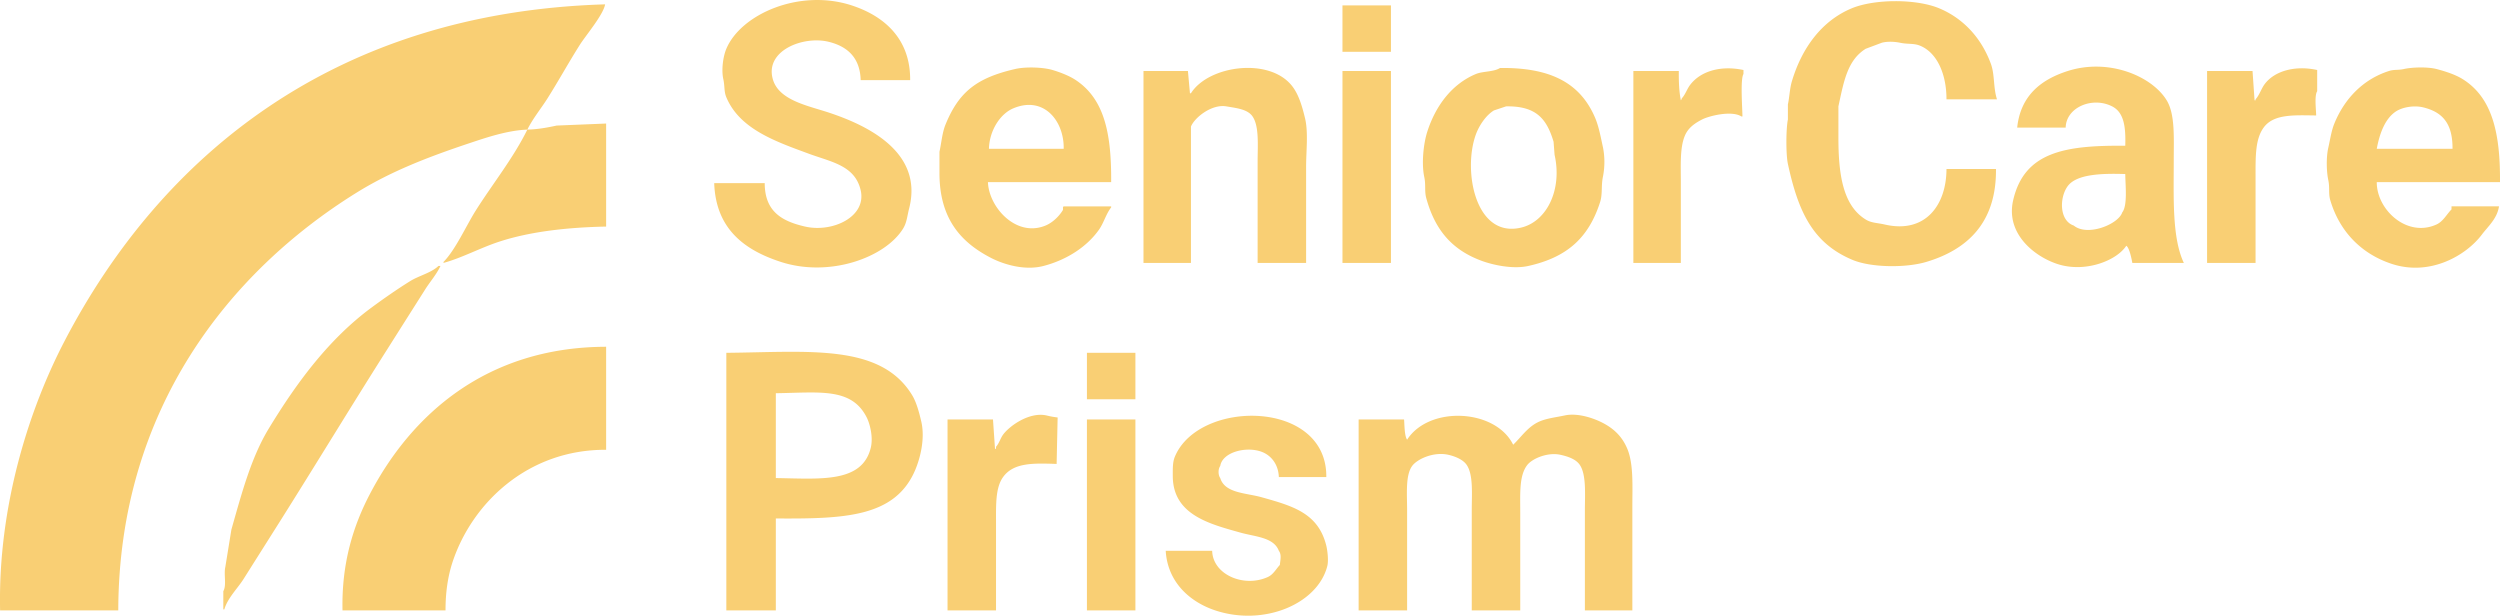 <svg xmlns="http://www.w3.org/2000/svg" width="618.774" height="152.39" viewBox="0 0 2475.094 609.56">
  <defs>
    <style>
      .cls-1 {
        fill: #f9cf74;
        fill-rule: evenodd;
      }
    </style>
  </defs>
  <path id="Color_Fill_1" data-name="Color Fill 1" class="cls-1" d="M1576,1429h-49c-0.6-22.47-13.41-33.54-32-38-24.86-5.96-62.91,8.69-55,37,5.85,20.94,34.39,26.21,55,33,37.76,12.44,94.39,38.78,80,95-2.02,7.88-2.29,14-6,20-17.76,28.76-72.83,48.63-121,33-35.64-11.56-64.44-32.38-66-78h50c0.03,28.09,16.95,37.73,40,43,27.16,6.22,61.11-9.74,55-36-5.7-24.48-28.89-27.86-51-36-32.93-12.13-68.75-24.37-82-56-2.44-5.82-1.42-10.89-3-18-2.02-9.08-.25-22.3,3-30,14.46-34.3,72.35-59.8,124-43C1549.26,1365.17,1576.33,1387.26,1576,1429Zm1026,19c0.04-24.21-8.87-45.87-26-53-6.48-2.7-11.99-1.3-20-3-4.87-1.03-12.23-1.52-18,0q-7.995,3-16,6c-18.16,11.33-21.67,32.41-27,57v31c0,36.57,4.53,67.15,27,81,5.76,3.55,11.06,3.18,19,5,40.23,9.24,60.96-19.44,61-55h49c0.56,52.96-28.12,79.79-69,92-20.25,6.05-54.54,5.72-73-2-39.71-16.6-53.83-48.19-64-95-2.08-9.56-1.88-35.29,0-44v-15c1.61-7.29,1.75-15.5,4-23,9.78-32.58,29.2-59.51,59-72,22.64-9.49,64.26-9.58,87,0,24.2,10.2,41.8,29.78,51,55,3.87,10.61,2.26,23.47,6,35h-50Zm-1328-94c-1.8,10.35-19.24,30.9-25,40-11.23,17.74-20.82,35.27-32,53-6.43,10.2-14.47,19.82-20,31-19.44.76-39.86,7.62-56,13-43.05,14.35-79.51,28.49-114,50-123.988,77.32-234.485,213.07-235,413H675c-2.256-103.24,28.871-199.69,64-267C834.081,1504.8,1004.83,1362.03,1274,1354Zm730,1h48v46h-48v-46Zm-229,175H1653c0.85,24.68,27.76,55.02,57,43,6.91-2.84,13.23-8.95,17-15,0.91-1.47-.44-3.17,1-4h47v1c-5.11,6.54-7.28,15.29-12,22-12,17.05-32,30.01-55,36-19.11,4.98-40.24-1.92-52-8-29.87-15.43-50.99-38.86-51-84v-21c1.98-8.95,2.68-18.88,6-27,13.34-32.64,31.19-46.27,69-55,10.25-2.37,27.48-1.83,37,1,7.69,2.29,16.67,5.78,23,10C1768.3,1447.85,1775.36,1481.82,1775,1530Zm193,80h-48V1510c0-16.29,1.67-35.2-5-45-4.89-7.18-15.63-8.23-26-10-14.33-2.45-31.36,10.96-35,20v135h-47V1420h44q1.005,10.995,2,22h1c17.5-27.81,79.12-36.17,101-6,5.98,8.25,9.3,19.62,12,31,3.28,13.84,1,32.5,1,48v95Zm192-193c50.19-.62,79.33,14.93,94,49,3.9,9.06,5.73,19.76,8,30a75.077,75.077,0,0,1,0,28c-2.15,9.86-.25,17.51-3,26-11.4,35.24-32.63,54.43-71,63-15.85,3.54-35.93-1.31-46-5-29.56-10.84-46.33-30.56-55-62-1.96-7.12-.3-13.06-2-21-2.89-13.47-.78-33.29,3-45,8.24-25.56,24.24-47.04,48-57C2143.01,1420.06,2153.46,1421.07,2160,1417Zm179,193h-47V1420h45c-0.13,9.87.25,20.33,2,29,0.8-1.02.35-.27,1-2,3.45-3.69,4.95-8.88,8-13,10.16-13.69,30.13-19.84,53-15v4c-3.22,5.07-1.11,33.51-1,42h-1c-9.73-6.18-32-.6-39,3-7.45,3.83-13.72,8.25-17,16-5.04,11.9-4,29.39-4,46v80Zm440-116c0.59-18.65-1.22-33.01-13-39-19.64-9.98-45.56.98-46,21h-48c3.33-31.68,23.66-47.58,50-56,40.75-13.03,83.43,5.12,98,29,8.42,13.8,7,36.8,7,59,0,37.44-1.8,76.98,10,102h-51c-0.71-3.91-2.89-15.11-6-17-9.27,14.28-38.58,26.08-65,19-22.62-6.06-54.99-29.09-47-64C2678.99,1499.98,2719.54,1493.42,2779,1494Zm189-30c-21.67-.24-42.06-1.69-52,12-8.38,11.53-8,28.58-8,49v85h-48V1420h45q1.005,14.505,2,29h1v-1c3.85-4.2,5.58-10.41,9-15,9.76-13.11,30.24-18.79,52-14v21C2966.18,1444.36,2967.87,1457.59,2968,1464Zm182,66H3028c-0.18,27.21,29.74,55.14,59,42,6.75-3.03,10.1-10.05,15-15v-3h47c-1.78,12.15-10.95,19.96-17,28-15.44,20.52-51.02,41.4-89,29-30.21-9.87-51.8-32.08-61-63-2.03-6.82-.36-12.29-2-20-1.82-8.53-2.14-22.72,0-32,1.79-7.79,3.02-16.74,6-24,9.97-24.32,28.09-43.66,54-52,5.31-1.71,8.99-.65,15-2,8.24-1.84,23.45-2.21,32,0,8.84,2.28,18.77,5.5,26,10C3142.36,1446.28,3150.35,1481.52,3150,1530ZM2004,1420h48v190h-48V1420Zm-350,77h74c0.57-27.44-19.64-52.86-50-40C1664.97,1462.52,1654.44,1479.08,1654,1497Zm512-42q-6,1.995-12,4c-7.8,4.66-14.73,14.9-18,24-12.96,36.03-.33,102.91,45,92,25.29-6.08,40.77-37.46,33-72q-0.495-6.495-1-13C2206.29,1467.69,2196.11,1454.46,2166,1455Zm937,42c0.14-24.26-9.12-36.14-29-41-9.36-2.29-20.75-.1-27,4-10.82,7.1-16.2,21.87-19,37h75Zm-1828-25v102c-38.41.8-75.36,4.93-106,15-18.57,6.1-36.76,15.98-55,21v-1c11.84-11.98,22.5-35.95,32-51,16.53-26.19,37.16-51.85,51-80,9.88-.17,20.12-2.05,29-4Q1250.495,1473,1275,1472Zm1504,50c-21.79-.67-47.98-0.33-57,12-8.31,11.35-8.4,34.13,6,39,13.55,11.13,44.12-1.19,48-13C2781.37,1553.11,2779.14,1533.69,2779,1522Zm-1670,91h2c-3.93,8.39-10.24,15.5-15,23q-19.2,30.3-38,60c-35.94,56.69-70.215,113.23-106,170-11.867,18.83-23.87,37.77-36,57-5.809,9.21-15.8,18.84-19,30h-1v-18c3.463-5.97.267-16.54,2-24q3-18.495,6-37c10.142-35.65,19.5-71.21,37-100,27.765-45.69,59.73-88.93,102-120,12.21-8.98,25.19-18.04,38-26C1089.69,1622.6,1101.71,1619.92,1109,1613Zm166,80v102c-77.57-.42-132.7,52.81-152,111-4.67,14.09-7.05,30.28-7,48H1014c-1.04-47.28,10.99-84.34,27-115C1082.01,1760.45,1156.39,1693.26,1275,1693Zm119,6c81.48-.76,152.7-9.5,184,42,4.28,7.05,6.97,17.3,9,26,3.98,17.05-1.12,36.49-6,48-19.93,47.02-70.35,48.38-138,48v91h-49V1699Zm357,0h48v46h-48v-46Zm-308,40v84c43.88,0.66,85.38,5.23,94-30,2.63-10.76-1.04-24.15-4-30C1517.89,1733.16,1486.63,1738.36,1443,1739Zm279,24q-0.495,22.995-1,46c-23.15-.79-42.65-1.39-53,13-7.63,10.61-7,27.46-7,46v86h-48V1765h45q1.005,14.505,2,29h1v-2c3.13-3.38,4.23-8.19,7-12,6.01-8.27,25.66-22.81,43-19A83.378,83.378,0,0,0,1722,1763Zm266,59h-47c-0.44-12.57-7.6-21.49-17-25-15.38-5.74-38.82.31-41,14-2.22,2.98-2.21,9.02,0,12,4.64,15.11,25.32,14.6,41,19,31.01,8.7,56.05,15.73,64,48,1.01,4.08,2.41,14.38,1,20-9.39,37.41-62.49,60.11-111,44-24.85-8.25-47.15-27.73-49-59h46c0.54,23.42,31.1,36.75,55,26,5.53-2.49,8.12-7.84,12-12,0.5-5.2,1.86-10.15-1-14-5.09-13.43-23.25-13.85-38-18-30.29-8.52-66.92-17.5-67-56-0.02-7.15-.19-13.67,2-19C1861.63,1744.64,1988.88,1744.96,1988,1822Zm303,132h-47v-99c0-15.86,1.56-35.23-5-45-3.75-5.58-11.34-8.28-19-10-13.03-2.92-28.22,3.86-33,10-8.16,10.47-7,27.88-7,47v97h-48v-99c0-16.24,1.65-35.19-5-45-3.5-5.17-10.98-8.37-18-10-14.55-3.38-30.91,4.07-36,11-6.79,9.25-5,27.98-5,44v99h-48V1765h45c0.43,5.25.33,16.37,3,20,21.82-33.87,87.52-30.65,105,5,8.34-7.98,14.62-18.03,26-23,7.35-3.21,16.5-4.16,25-6,13.29-2.88,29.21,3.05,37,7,11.66,5.9,19.91,13.83,25,26,6.29,15.02,5,36.99,5,58v102Zm-540-189h48v189h-48V1765Z" transform="translate(-674.906 -1349.69)"/>
</svg>
